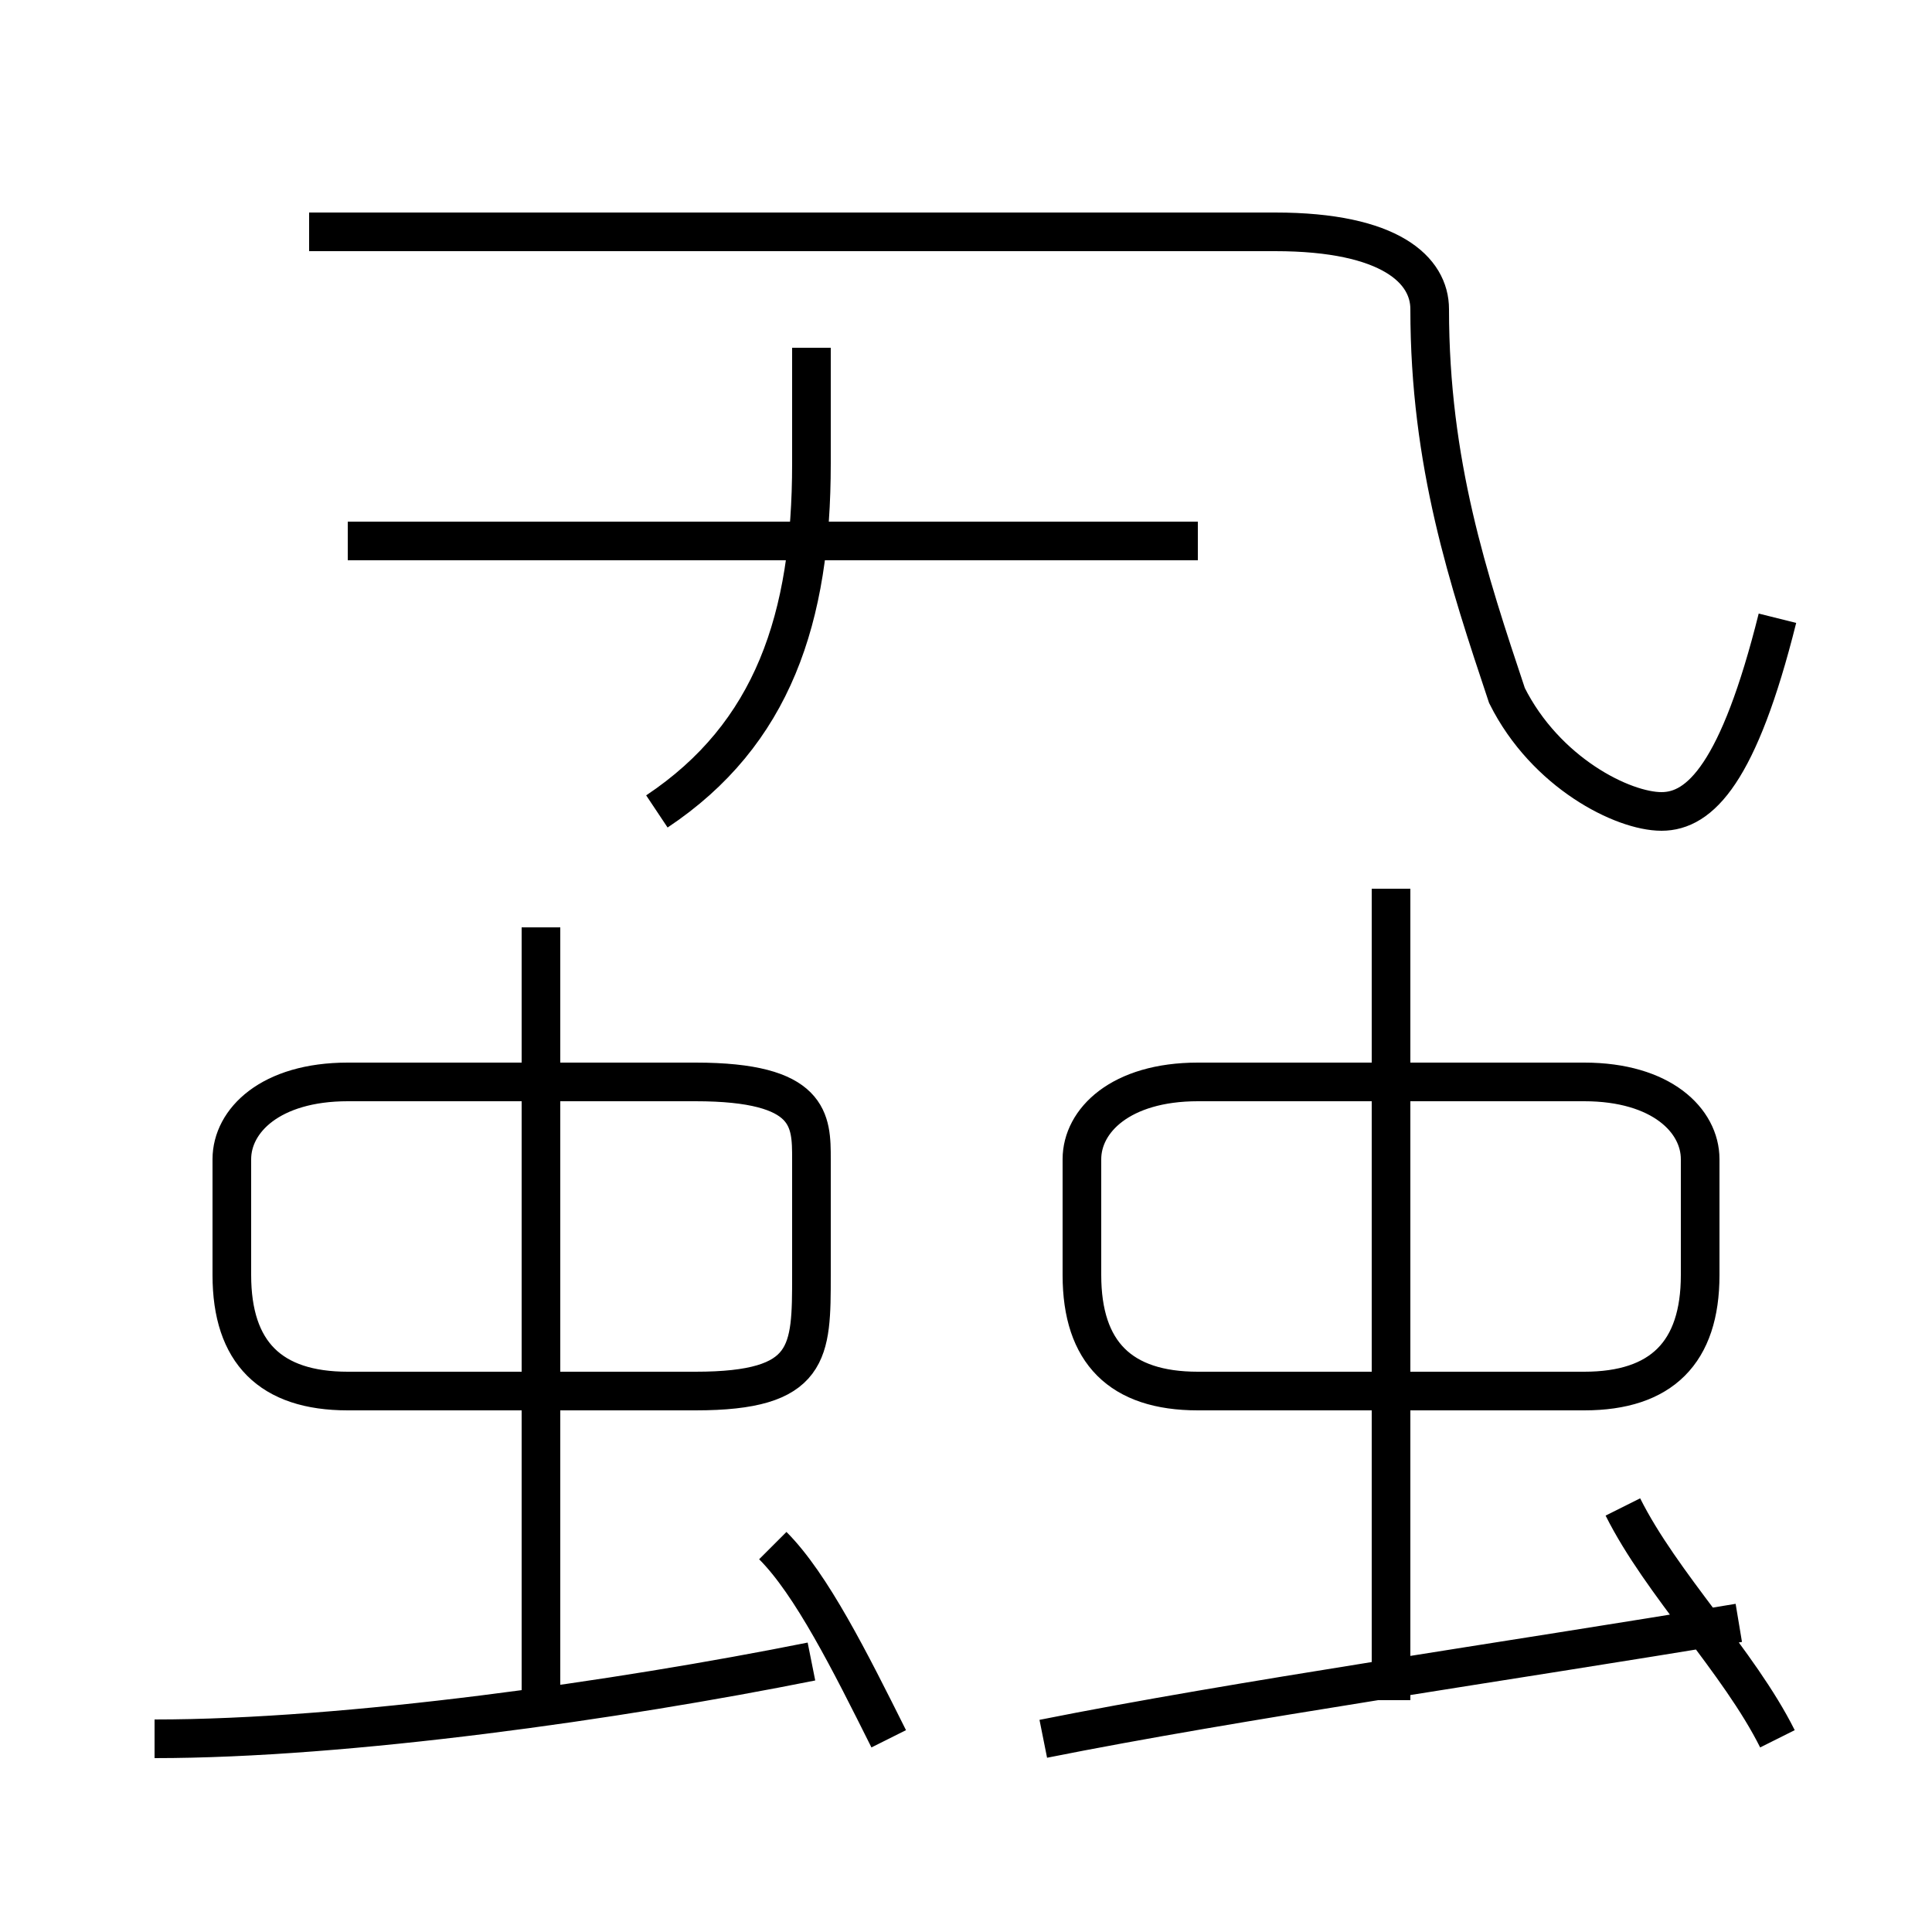 <?xml version='1.0' encoding='utf8'?>
<svg viewBox="0.0 -6.0 50.0 50.0" version="1.1" xmlns="http://www.w3.org/2000/svg">
<rect x="0.0" y="-6.0" width="50.0" height="50.0" fill="#808080" stroke="none"/>
<rect x="-1000" y="-1000" width="2000" height="2000" stroke="white" fill="white"/>
<g style="fill:white;stroke:#000000;  stroke-width:1">
<path d="M 46 -28 C 45 -24 44 -23 43 -23 C 42 -23 40 -24 39 -26 C 38 -29 37 -32 37 -36 C 37 -37 36 -38 33 -38 L 8 -38 M 4 1 C 9 1 16 0 21 -1 M 23 1 C 22 -1 21 -3 20 -4 M 14 0 L 14 -20 M 21 -11 L 21 -14 C 21 -15 21 -16 18 -16 L 9 -16 C 7 -16 6 -15 6 -14 L 6 -11 C 6 -9 7 -8 9 -8 L 18 -8 C 21 -8 21 -9 21 -11 Z M 27 1 C 32 0 39 -1 45 -2 M 46 1 C 45 -1 43 -3 42 -5 M 17 -23 C 20 -25 21 -28 21 -32 L 21 -35 M 36 0 L 36 -21 M 44 -11 L 44 -14 C 44 -15 43 -16 41 -16 L 31 -16 C 29 -16 28 -15 28 -14 L 28 -11 C 28 -9 29 -8 31 -8 L 41 -8 C 43 -8 44 -9 44 -11 Z M 31 -30 L 9 -30" transform="translate(0.0 38.0)" />
</g>
</svg>